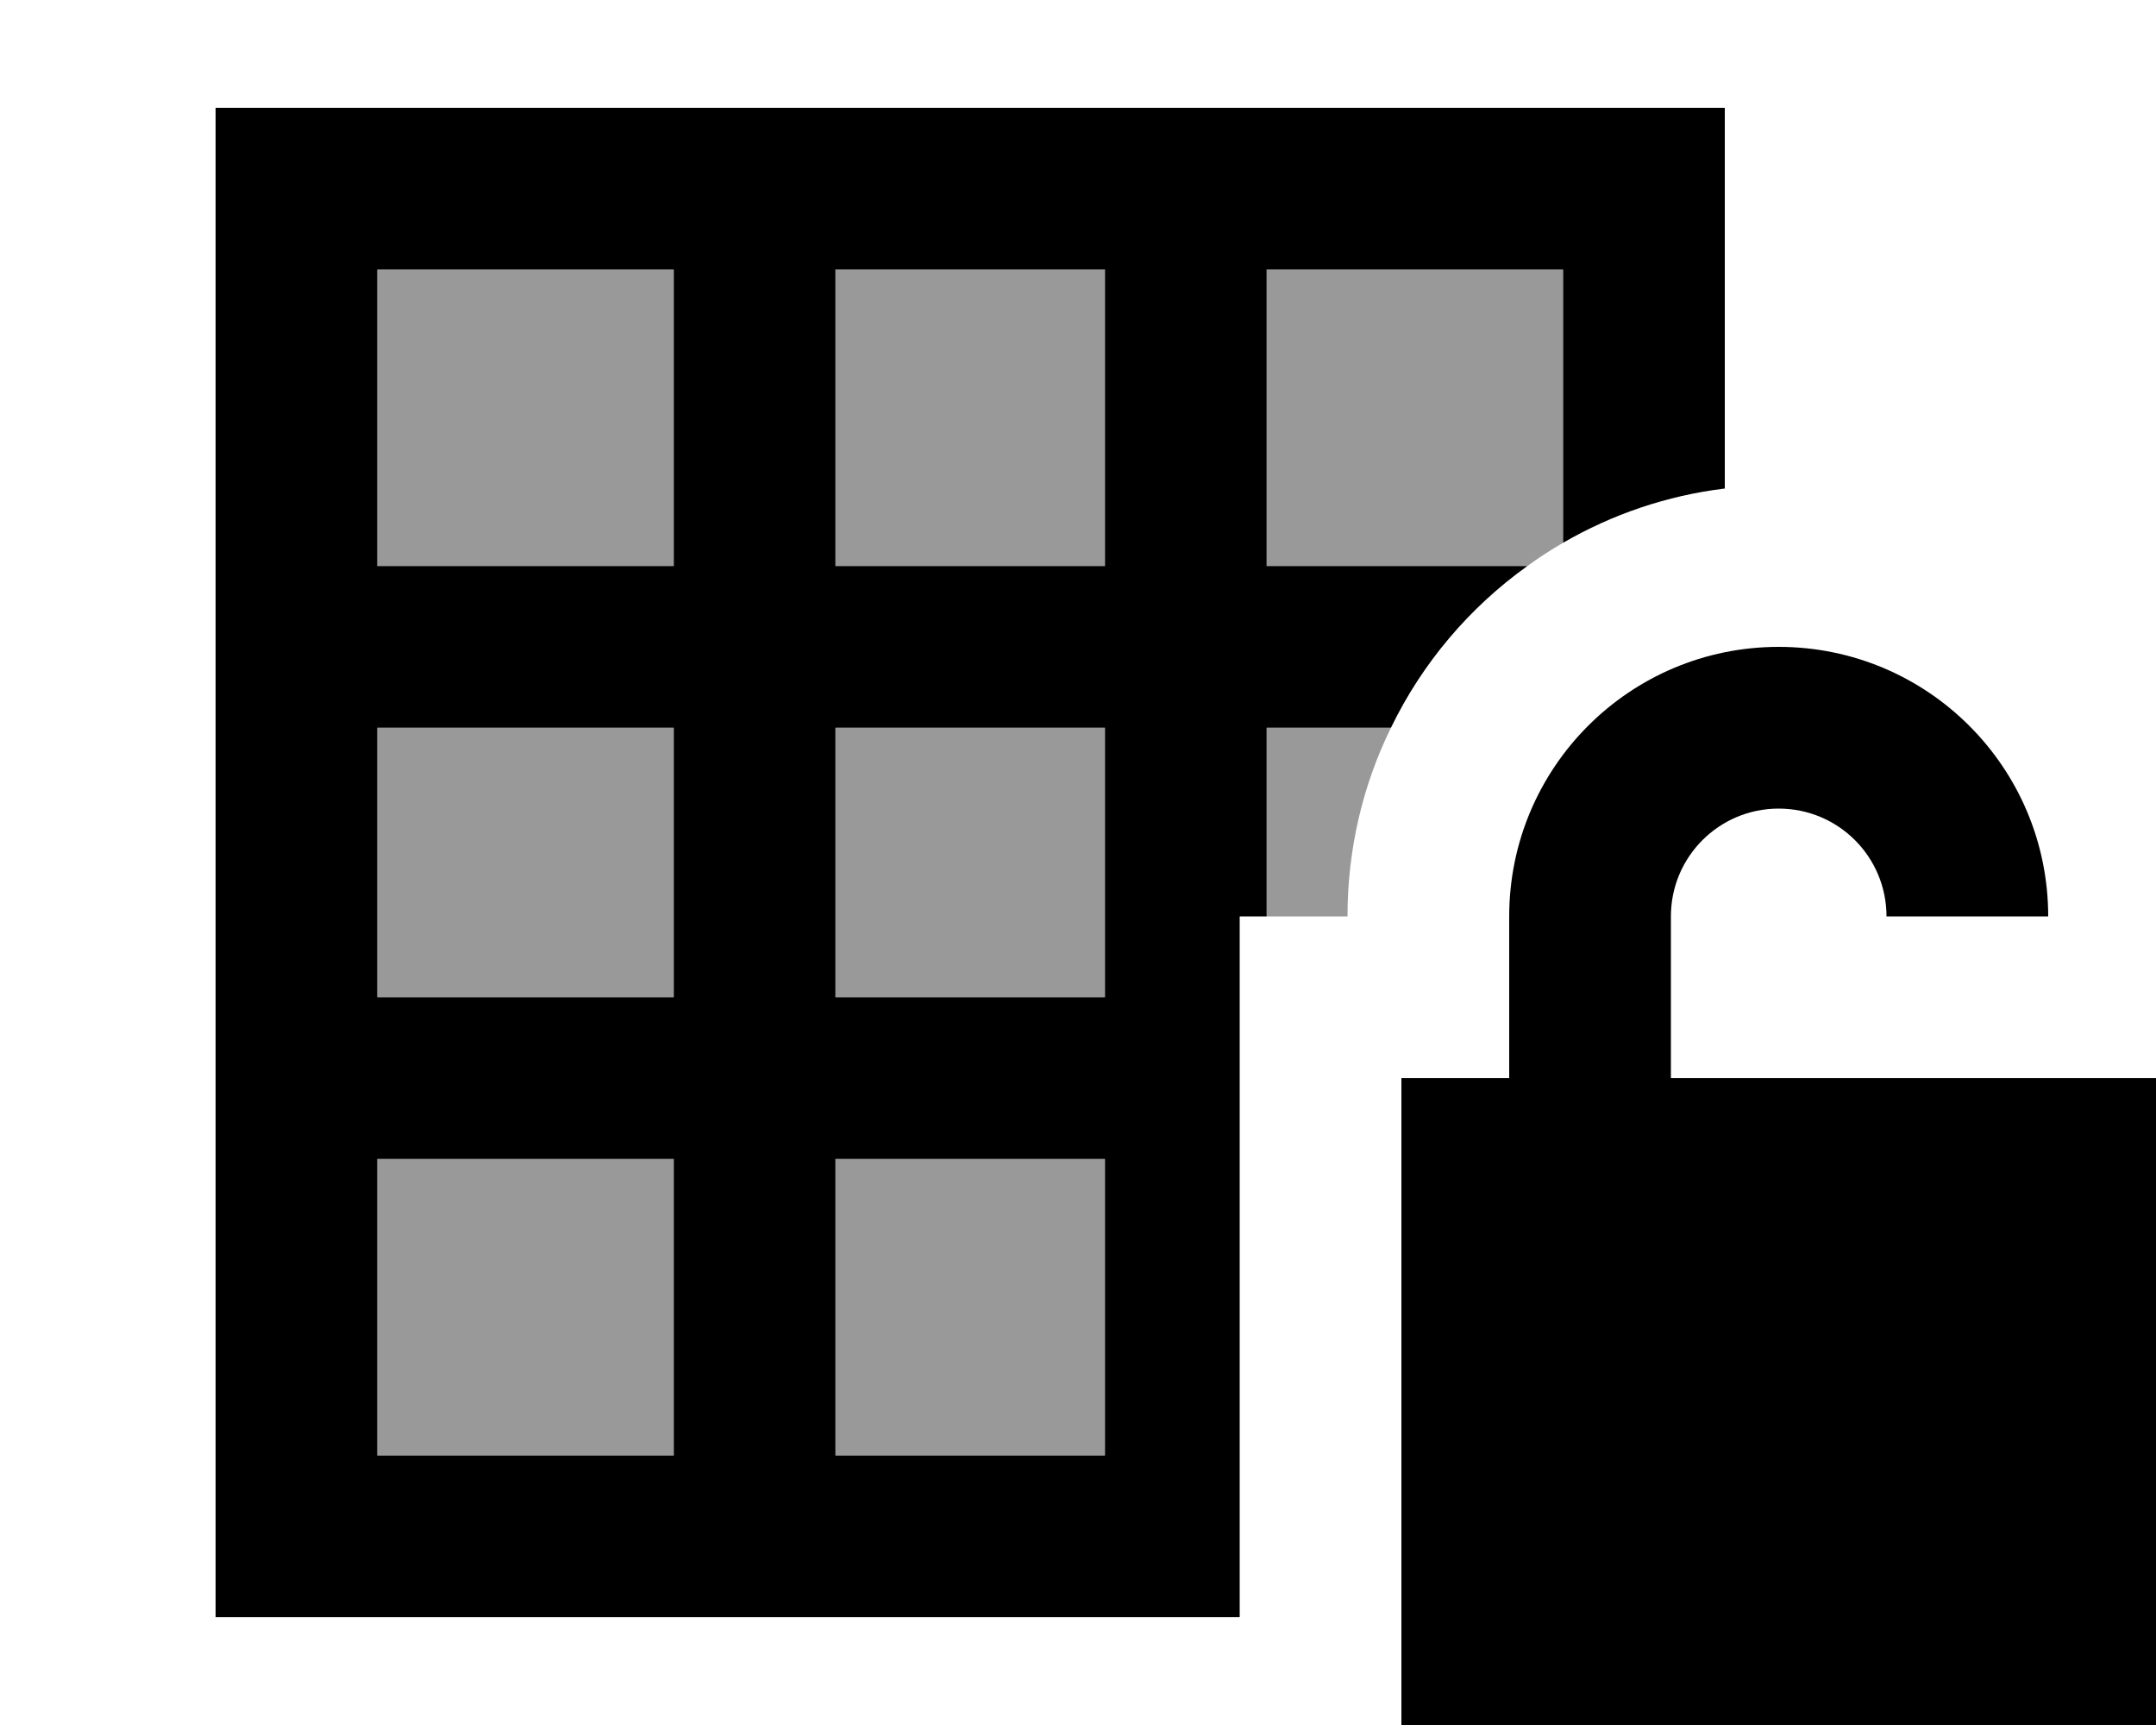<svg xmlns="http://www.w3.org/2000/svg" viewBox="0 0 640 512"><!--! Font Awesome Pro 7.0.0 by @fontawesome - https://fontawesome.com License - https://fontawesome.com/license (Commercial License) Copyright 2025 Fonticons, Inc. --><path opacity=".4" fill="currentColor" d="M112 80l0 88 88 0 0-88-88 0zm0 136l0 80 88 0 0-80-88 0zm0 128l0 88 88 0 0-88-88 0zM248 80l0 88 80 0 0-88-80 0zm0 136l0 80 80 0 0-80-80 0zm0 128l0 88 80 0 0-88-80 0zM376 80l0 88 77.4 0c3.4-2.5 7-4.8 10.6-6.9l0-81.1-88 0zm0 136l0 56 24 0c0-20.1 4.6-39.1 12.9-56L376 216z"/><path fill="currentColor" d="M376 80l88 0 0 81.1c14.5-8.4 30.7-14 48-16.1l0-113-448 0 0 448 304 0 0-208 8 0 0-56 36.9 0c9.3-19.2 23.3-35.7 40.5-48l-77.4 0 0-88zm-48 0l0 88-80 0 0-88 80 0zM200 80l0 88-88 0 0-88 88 0zM112 296l0-80 88 0 0 80-88 0zm0 48l88 0 0 88-88 0 0-88zm136 88l0-88 80 0 0 88-80 0zm0-136l0-80 80 0 0 80-80 0zm280-56c17.7 0 32 14.3 32 32l48 0c0-44.2-35.8-80-80-80s-80 35.8-80 80l0 48-32 0 0 192 224 0 0-192-144 0 0-48c0-17.7 14.3-32 32-32z"/></svg>
